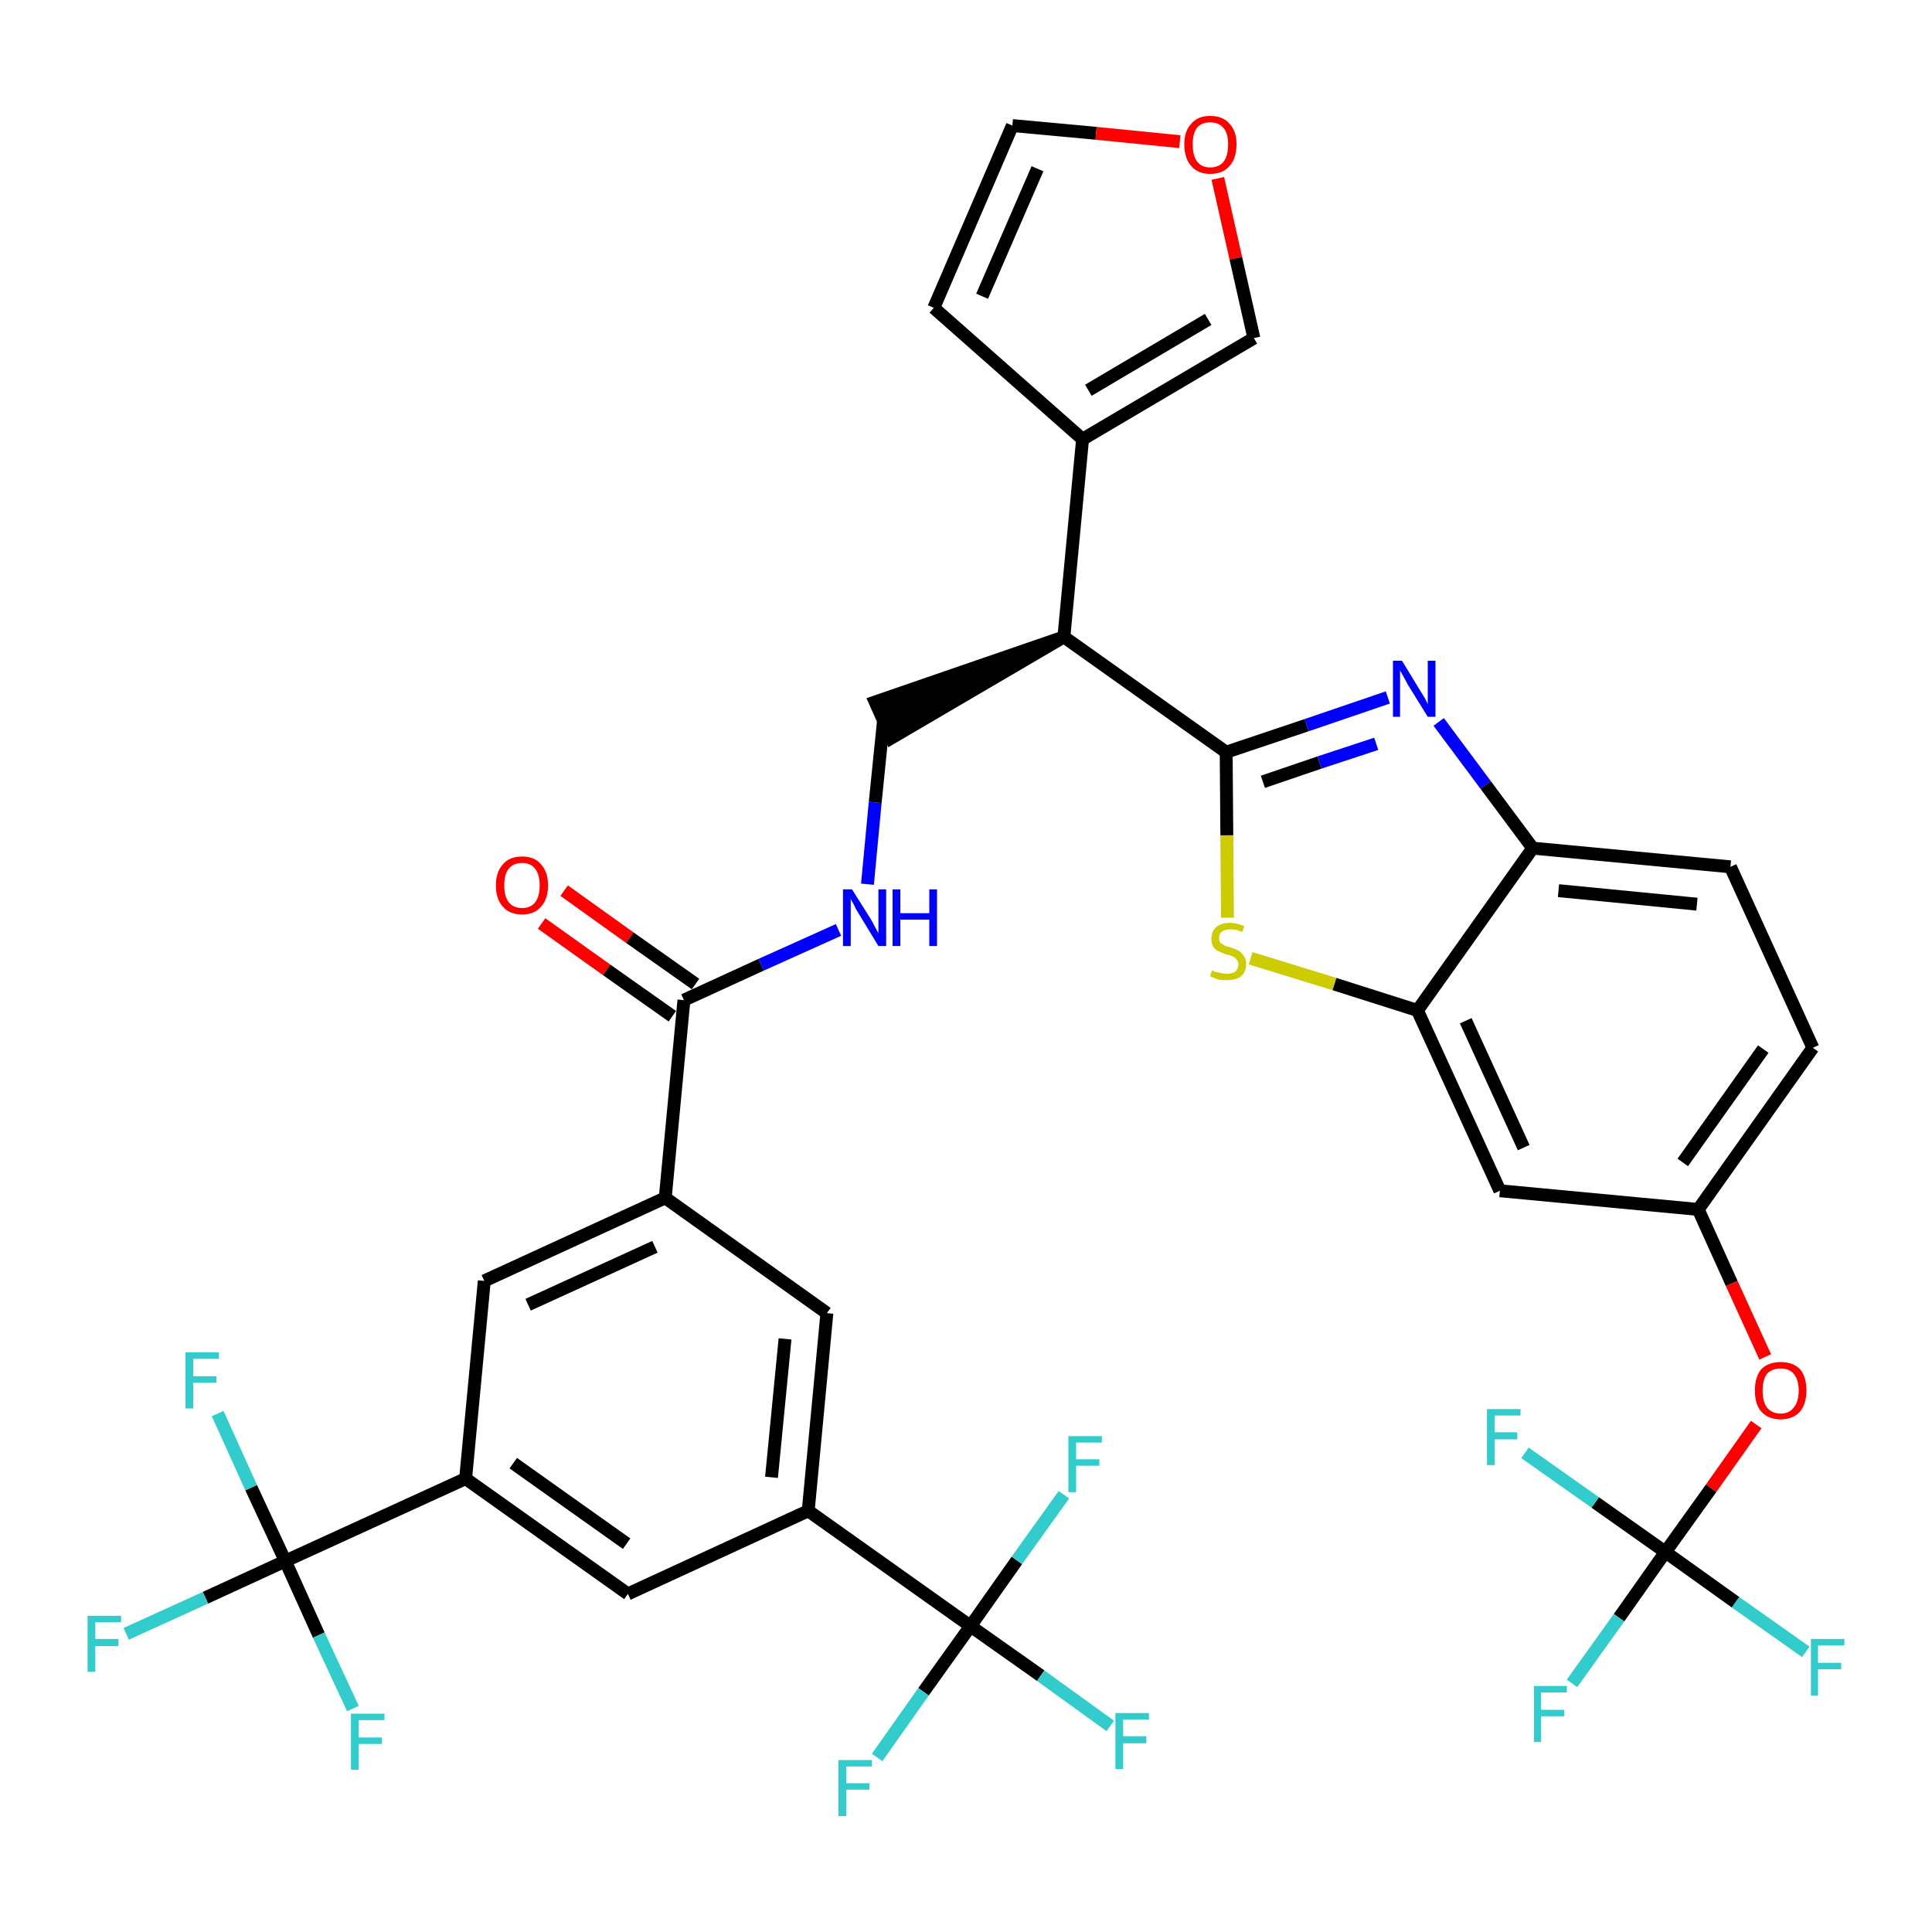 <?xml version='1.0' encoding='iso-8859-1'?>
<svg version='1.1' baseProfile='full'
              xmlns='http://www.w3.org/2000/svg'
                      xmlns:rdkit='http://www.rdkit.org/xml'
                      xmlns:xlink='http://www.w3.org/1999/xlink'
                  xml:space='preserve'
width='300px' height='300px' viewBox='0 0 300 300'>
<!-- END OF HEADER -->
<path class='bond-0 atom-0 atom-1' d='M 84.1,143.4 L 94.2,150.6' style='fill:none;fill-rule:evenodd;stroke:#FF0000;stroke-width:2.0px;stroke-linecap:butt;stroke-linejoin:miter;stroke-opacity:1' />
<path class='bond-0 atom-0 atom-1' d='M 94.2,150.6 L 104.4,157.8' style='fill:none;fill-rule:evenodd;stroke:#000000;stroke-width:2.0px;stroke-linecap:butt;stroke-linejoin:miter;stroke-opacity:1' />
<path class='bond-0 atom-0 atom-1' d='M 87.6,138.3 L 97.8,145.6' style='fill:none;fill-rule:evenodd;stroke:#FF0000;stroke-width:2.0px;stroke-linecap:butt;stroke-linejoin:miter;stroke-opacity:1' />
<path class='bond-0 atom-0 atom-1' d='M 97.8,145.6 L 108.0,152.8' style='fill:none;fill-rule:evenodd;stroke:#000000;stroke-width:2.0px;stroke-linecap:butt;stroke-linejoin:miter;stroke-opacity:1' />
<path class='bond-1 atom-1 atom-2' d='M 106.2,155.3 L 118.2,149.8' style='fill:none;fill-rule:evenodd;stroke:#000000;stroke-width:2.0px;stroke-linecap:butt;stroke-linejoin:miter;stroke-opacity:1' />
<path class='bond-1 atom-1 atom-2' d='M 118.2,149.8 L 130.2,144.4' style='fill:none;fill-rule:evenodd;stroke:#0000FF;stroke-width:2.0px;stroke-linecap:butt;stroke-linejoin:miter;stroke-opacity:1' />
<path class='bond-23 atom-1 atom-24' d='M 106.2,155.3 L 103.3,186.0' style='fill:none;fill-rule:evenodd;stroke:#000000;stroke-width:2.0px;stroke-linecap:butt;stroke-linejoin:miter;stroke-opacity:1' />
<path class='bond-2 atom-2 atom-3' d='M 134.7,137.3 L 135.9,124.6' style='fill:none;fill-rule:evenodd;stroke:#0000FF;stroke-width:2.0px;stroke-linecap:butt;stroke-linejoin:miter;stroke-opacity:1' />
<path class='bond-2 atom-2 atom-3' d='M 135.9,124.6 L 137.2,111.8' style='fill:none;fill-rule:evenodd;stroke:#000000;stroke-width:2.0px;stroke-linecap:butt;stroke-linejoin:miter;stroke-opacity:1' />
<path class='bond-3 atom-4 atom-3' d='M 165.2,98.9 L 135.9,109.0 L 138.4,114.6 Z' style='fill:#000000;fill-rule:evenodd;fill-opacity:1;stroke:#000000;stroke-width:2.0px;stroke-linecap:butt;stroke-linejoin:miter;stroke-opacity:1;' />
<path class='bond-4 atom-4 atom-5' d='M 165.2,98.9 L 168.1,68.2' style='fill:none;fill-rule:evenodd;stroke:#000000;stroke-width:2.0px;stroke-linecap:butt;stroke-linejoin:miter;stroke-opacity:1' />
<path class='bond-9 atom-4 atom-10' d='M 165.2,98.9 L 190.4,116.8' style='fill:none;fill-rule:evenodd;stroke:#000000;stroke-width:2.0px;stroke-linecap:butt;stroke-linejoin:miter;stroke-opacity:1' />
<path class='bond-5 atom-5 atom-6' d='M 168.1,68.2 L 145.0,47.8' style='fill:none;fill-rule:evenodd;stroke:#000000;stroke-width:2.0px;stroke-linecap:butt;stroke-linejoin:miter;stroke-opacity:1' />
<path class='bond-37 atom-9 atom-5' d='M 194.7,52.5 L 168.1,68.2' style='fill:none;fill-rule:evenodd;stroke:#000000;stroke-width:2.0px;stroke-linecap:butt;stroke-linejoin:miter;stroke-opacity:1' />
<path class='bond-37 atom-9 atom-5' d='M 187.6,49.6 L 169.0,60.6' style='fill:none;fill-rule:evenodd;stroke:#000000;stroke-width:2.0px;stroke-linecap:butt;stroke-linejoin:miter;stroke-opacity:1' />
<path class='bond-6 atom-6 atom-7' d='M 145.0,47.8 L 157.2,19.5' style='fill:none;fill-rule:evenodd;stroke:#000000;stroke-width:2.0px;stroke-linecap:butt;stroke-linejoin:miter;stroke-opacity:1' />
<path class='bond-6 atom-6 atom-7' d='M 152.5,46.0 L 161.1,26.2' style='fill:none;fill-rule:evenodd;stroke:#000000;stroke-width:2.0px;stroke-linecap:butt;stroke-linejoin:miter;stroke-opacity:1' />
<path class='bond-7 atom-7 atom-8' d='M 157.2,19.5 L 170.2,20.7' style='fill:none;fill-rule:evenodd;stroke:#000000;stroke-width:2.0px;stroke-linecap:butt;stroke-linejoin:miter;stroke-opacity:1' />
<path class='bond-7 atom-7 atom-8' d='M 170.2,20.7 L 183.2,22.0' style='fill:none;fill-rule:evenodd;stroke:#FF0000;stroke-width:2.0px;stroke-linecap:butt;stroke-linejoin:miter;stroke-opacity:1' />
<path class='bond-8 atom-8 atom-9' d='M 189.1,27.7 L 191.9,40.1' style='fill:none;fill-rule:evenodd;stroke:#FF0000;stroke-width:2.0px;stroke-linecap:butt;stroke-linejoin:miter;stroke-opacity:1' />
<path class='bond-8 atom-8 atom-9' d='M 191.9,40.1 L 194.7,52.5' style='fill:none;fill-rule:evenodd;stroke:#000000;stroke-width:2.0px;stroke-linecap:butt;stroke-linejoin:miter;stroke-opacity:1' />
<path class='bond-10 atom-10 atom-11' d='M 190.4,116.8 L 202.9,112.6' style='fill:none;fill-rule:evenodd;stroke:#000000;stroke-width:2.0px;stroke-linecap:butt;stroke-linejoin:miter;stroke-opacity:1' />
<path class='bond-10 atom-10 atom-11' d='M 202.9,112.6 L 215.5,108.3' style='fill:none;fill-rule:evenodd;stroke:#0000FF;stroke-width:2.0px;stroke-linecap:butt;stroke-linejoin:miter;stroke-opacity:1' />
<path class='bond-10 atom-10 atom-11' d='M 196.1,121.4 L 204.9,118.4' style='fill:none;fill-rule:evenodd;stroke:#000000;stroke-width:2.0px;stroke-linecap:butt;stroke-linejoin:miter;stroke-opacity:1' />
<path class='bond-10 atom-10 atom-11' d='M 204.9,118.4 L 213.7,115.5' style='fill:none;fill-rule:evenodd;stroke:#0000FF;stroke-width:2.0px;stroke-linecap:butt;stroke-linejoin:miter;stroke-opacity:1' />
<path class='bond-38 atom-23 atom-10' d='M 190.6,142.5 L 190.5,129.7' style='fill:none;fill-rule:evenodd;stroke:#CCCC00;stroke-width:2.0px;stroke-linecap:butt;stroke-linejoin:miter;stroke-opacity:1' />
<path class='bond-38 atom-23 atom-10' d='M 190.5,129.7 L 190.4,116.8' style='fill:none;fill-rule:evenodd;stroke:#000000;stroke-width:2.0px;stroke-linecap:butt;stroke-linejoin:miter;stroke-opacity:1' />
<path class='bond-11 atom-11 atom-12' d='M 223.4,112.1 L 230.7,121.9' style='fill:none;fill-rule:evenodd;stroke:#0000FF;stroke-width:2.0px;stroke-linecap:butt;stroke-linejoin:miter;stroke-opacity:1' />
<path class='bond-11 atom-11 atom-12' d='M 230.7,121.9 L 238.0,131.7' style='fill:none;fill-rule:evenodd;stroke:#000000;stroke-width:2.0px;stroke-linecap:butt;stroke-linejoin:miter;stroke-opacity:1' />
<path class='bond-12 atom-12 atom-13' d='M 238.0,131.7 L 268.7,134.6' style='fill:none;fill-rule:evenodd;stroke:#000000;stroke-width:2.0px;stroke-linecap:butt;stroke-linejoin:miter;stroke-opacity:1' />
<path class='bond-12 atom-12 atom-13' d='M 242.0,138.3 L 263.5,140.4' style='fill:none;fill-rule:evenodd;stroke:#000000;stroke-width:2.0px;stroke-linecap:butt;stroke-linejoin:miter;stroke-opacity:1' />
<path class='bond-40 atom-22 atom-12' d='M 220.1,156.9 L 238.0,131.7' style='fill:none;fill-rule:evenodd;stroke:#000000;stroke-width:2.0px;stroke-linecap:butt;stroke-linejoin:miter;stroke-opacity:1' />
<path class='bond-13 atom-13 atom-14' d='M 268.7,134.6 L 281.5,162.7' style='fill:none;fill-rule:evenodd;stroke:#000000;stroke-width:2.0px;stroke-linecap:butt;stroke-linejoin:miter;stroke-opacity:1' />
<path class='bond-14 atom-14 atom-15' d='M 281.5,162.7 L 263.7,187.8' style='fill:none;fill-rule:evenodd;stroke:#000000;stroke-width:2.0px;stroke-linecap:butt;stroke-linejoin:miter;stroke-opacity:1' />
<path class='bond-14 atom-14 atom-15' d='M 273.8,162.9 L 261.3,180.5' style='fill:none;fill-rule:evenodd;stroke:#000000;stroke-width:2.0px;stroke-linecap:butt;stroke-linejoin:miter;stroke-opacity:1' />
<path class='bond-15 atom-15 atom-16' d='M 263.7,187.8 L 268.9,199.3' style='fill:none;fill-rule:evenodd;stroke:#000000;stroke-width:2.0px;stroke-linecap:butt;stroke-linejoin:miter;stroke-opacity:1' />
<path class='bond-15 atom-15 atom-16' d='M 268.9,199.3 L 274.1,210.7' style='fill:none;fill-rule:evenodd;stroke:#FF0000;stroke-width:2.0px;stroke-linecap:butt;stroke-linejoin:miter;stroke-opacity:1' />
<path class='bond-20 atom-15 atom-21' d='M 263.7,187.8 L 232.9,184.9' style='fill:none;fill-rule:evenodd;stroke:#000000;stroke-width:2.0px;stroke-linecap:butt;stroke-linejoin:miter;stroke-opacity:1' />
<path class='bond-16 atom-16 atom-17' d='M 272.7,221.2 L 265.7,231.1' style='fill:none;fill-rule:evenodd;stroke:#FF0000;stroke-width:2.0px;stroke-linecap:butt;stroke-linejoin:miter;stroke-opacity:1' />
<path class='bond-16 atom-16 atom-17' d='M 265.7,231.1 L 258.6,241.0' style='fill:none;fill-rule:evenodd;stroke:#000000;stroke-width:2.0px;stroke-linecap:butt;stroke-linejoin:miter;stroke-opacity:1' />
<path class='bond-17 atom-17 atom-18' d='M 258.6,241.0 L 251.4,251.2' style='fill:none;fill-rule:evenodd;stroke:#000000;stroke-width:2.0px;stroke-linecap:butt;stroke-linejoin:miter;stroke-opacity:1' />
<path class='bond-17 atom-17 atom-18' d='M 251.4,251.2 L 244.1,261.4' style='fill:none;fill-rule:evenodd;stroke:#33CCCC;stroke-width:2.0px;stroke-linecap:butt;stroke-linejoin:miter;stroke-opacity:1' />
<path class='bond-18 atom-17 atom-19' d='M 258.6,241.0 L 269.5,248.8' style='fill:none;fill-rule:evenodd;stroke:#000000;stroke-width:2.0px;stroke-linecap:butt;stroke-linejoin:miter;stroke-opacity:1' />
<path class='bond-18 atom-17 atom-19' d='M 269.5,248.8 L 280.4,256.5' style='fill:none;fill-rule:evenodd;stroke:#33CCCC;stroke-width:2.0px;stroke-linecap:butt;stroke-linejoin:miter;stroke-opacity:1' />
<path class='bond-19 atom-17 atom-20' d='M 258.6,241.0 L 247.7,233.3' style='fill:none;fill-rule:evenodd;stroke:#000000;stroke-width:2.0px;stroke-linecap:butt;stroke-linejoin:miter;stroke-opacity:1' />
<path class='bond-19 atom-17 atom-20' d='M 247.7,233.3 L 236.8,225.6' style='fill:none;fill-rule:evenodd;stroke:#33CCCC;stroke-width:2.0px;stroke-linecap:butt;stroke-linejoin:miter;stroke-opacity:1' />
<path class='bond-21 atom-21 atom-22' d='M 232.9,184.9 L 220.1,156.9' style='fill:none;fill-rule:evenodd;stroke:#000000;stroke-width:2.0px;stroke-linecap:butt;stroke-linejoin:miter;stroke-opacity:1' />
<path class='bond-21 atom-21 atom-22' d='M 236.6,178.2 L 227.6,158.5' style='fill:none;fill-rule:evenodd;stroke:#000000;stroke-width:2.0px;stroke-linecap:butt;stroke-linejoin:miter;stroke-opacity:1' />
<path class='bond-22 atom-22 atom-23' d='M 220.1,156.9 L 207.2,152.8' style='fill:none;fill-rule:evenodd;stroke:#000000;stroke-width:2.0px;stroke-linecap:butt;stroke-linejoin:miter;stroke-opacity:1' />
<path class='bond-22 atom-22 atom-23' d='M 207.2,152.8 L 194.2,148.8' style='fill:none;fill-rule:evenodd;stroke:#CCCC00;stroke-width:2.0px;stroke-linecap:butt;stroke-linejoin:miter;stroke-opacity:1' />
<path class='bond-24 atom-24 atom-25' d='M 103.3,186.0 L 75.2,198.9' style='fill:none;fill-rule:evenodd;stroke:#000000;stroke-width:2.0px;stroke-linecap:butt;stroke-linejoin:miter;stroke-opacity:1' />
<path class='bond-24 atom-24 atom-25' d='M 101.7,193.6 L 82.0,202.6' style='fill:none;fill-rule:evenodd;stroke:#000000;stroke-width:2.0px;stroke-linecap:butt;stroke-linejoin:miter;stroke-opacity:1' />
<path class='bond-39 atom-37 atom-24' d='M 128.4,203.9 L 103.3,186.0' style='fill:none;fill-rule:evenodd;stroke:#000000;stroke-width:2.0px;stroke-linecap:butt;stroke-linejoin:miter;stroke-opacity:1' />
<path class='bond-25 atom-25 atom-26' d='M 75.2,198.9 L 72.3,229.6' style='fill:none;fill-rule:evenodd;stroke:#000000;stroke-width:2.0px;stroke-linecap:butt;stroke-linejoin:miter;stroke-opacity:1' />
<path class='bond-26 atom-26 atom-27' d='M 72.3,229.6 L 44.3,242.4' style='fill:none;fill-rule:evenodd;stroke:#000000;stroke-width:2.0px;stroke-linecap:butt;stroke-linejoin:miter;stroke-opacity:1' />
<path class='bond-30 atom-26 atom-31' d='M 72.3,229.6 L 97.5,247.5' style='fill:none;fill-rule:evenodd;stroke:#000000;stroke-width:2.0px;stroke-linecap:butt;stroke-linejoin:miter;stroke-opacity:1' />
<path class='bond-30 atom-26 atom-31' d='M 79.7,227.2 L 97.3,239.7' style='fill:none;fill-rule:evenodd;stroke:#000000;stroke-width:2.0px;stroke-linecap:butt;stroke-linejoin:miter;stroke-opacity:1' />
<path class='bond-27 atom-27 atom-28' d='M 44.3,242.4 L 31.9,248.1' style='fill:none;fill-rule:evenodd;stroke:#000000;stroke-width:2.0px;stroke-linecap:butt;stroke-linejoin:miter;stroke-opacity:1' />
<path class='bond-27 atom-27 atom-28' d='M 31.9,248.1 L 19.6,253.7' style='fill:none;fill-rule:evenodd;stroke:#33CCCC;stroke-width:2.0px;stroke-linecap:butt;stroke-linejoin:miter;stroke-opacity:1' />
<path class='bond-28 atom-27 atom-29' d='M 44.3,242.4 L 39.0,231.0' style='fill:none;fill-rule:evenodd;stroke:#000000;stroke-width:2.0px;stroke-linecap:butt;stroke-linejoin:miter;stroke-opacity:1' />
<path class='bond-28 atom-27 atom-29' d='M 39.0,231.0 L 33.8,219.5' style='fill:none;fill-rule:evenodd;stroke:#33CCCC;stroke-width:2.0px;stroke-linecap:butt;stroke-linejoin:miter;stroke-opacity:1' />
<path class='bond-29 atom-27 atom-30' d='M 44.3,242.4 L 49.5,253.9' style='fill:none;fill-rule:evenodd;stroke:#000000;stroke-width:2.0px;stroke-linecap:butt;stroke-linejoin:miter;stroke-opacity:1' />
<path class='bond-29 atom-27 atom-30' d='M 49.5,253.9 L 54.8,265.3' style='fill:none;fill-rule:evenodd;stroke:#33CCCC;stroke-width:2.0px;stroke-linecap:butt;stroke-linejoin:miter;stroke-opacity:1' />
<path class='bond-31 atom-31 atom-32' d='M 97.5,247.5 L 125.5,234.6' style='fill:none;fill-rule:evenodd;stroke:#000000;stroke-width:2.0px;stroke-linecap:butt;stroke-linejoin:miter;stroke-opacity:1' />
<path class='bond-32 atom-32 atom-33' d='M 125.5,234.6 L 150.7,252.5' style='fill:none;fill-rule:evenodd;stroke:#000000;stroke-width:2.0px;stroke-linecap:butt;stroke-linejoin:miter;stroke-opacity:1' />
<path class='bond-36 atom-32 atom-37' d='M 125.5,234.6 L 128.4,203.9' style='fill:none;fill-rule:evenodd;stroke:#000000;stroke-width:2.0px;stroke-linecap:butt;stroke-linejoin:miter;stroke-opacity:1' />
<path class='bond-36 atom-32 atom-37' d='M 119.8,229.4 L 121.9,207.9' style='fill:none;fill-rule:evenodd;stroke:#000000;stroke-width:2.0px;stroke-linecap:butt;stroke-linejoin:miter;stroke-opacity:1' />
<path class='bond-33 atom-33 atom-34' d='M 150.7,252.5 L 161.6,260.2' style='fill:none;fill-rule:evenodd;stroke:#000000;stroke-width:2.0px;stroke-linecap:butt;stroke-linejoin:miter;stroke-opacity:1' />
<path class='bond-33 atom-33 atom-34' d='M 161.6,260.2 L 172.4,268.0' style='fill:none;fill-rule:evenodd;stroke:#33CCCC;stroke-width:2.0px;stroke-linecap:butt;stroke-linejoin:miter;stroke-opacity:1' />
<path class='bond-34 atom-33 atom-35' d='M 150.7,252.5 L 143.4,262.7' style='fill:none;fill-rule:evenodd;stroke:#000000;stroke-width:2.0px;stroke-linecap:butt;stroke-linejoin:miter;stroke-opacity:1' />
<path class='bond-34 atom-33 atom-35' d='M 143.4,262.7 L 136.2,272.9' style='fill:none;fill-rule:evenodd;stroke:#33CCCC;stroke-width:2.0px;stroke-linecap:butt;stroke-linejoin:miter;stroke-opacity:1' />
<path class='bond-35 atom-33 atom-36' d='M 150.7,252.5 L 157.9,242.3' style='fill:none;fill-rule:evenodd;stroke:#000000;stroke-width:2.0px;stroke-linecap:butt;stroke-linejoin:miter;stroke-opacity:1' />
<path class='bond-35 atom-33 atom-36' d='M 157.9,242.3 L 165.2,232.1' style='fill:none;fill-rule:evenodd;stroke:#33CCCC;stroke-width:2.0px;stroke-linecap:butt;stroke-linejoin:miter;stroke-opacity:1' />
<path  class='atom-0' d='M 77.0 137.5
Q 77.0 135.4, 78.1 134.2
Q 79.1 133.0, 81.1 133.0
Q 83.0 133.0, 84.0 134.2
Q 85.1 135.4, 85.1 137.5
Q 85.1 139.6, 84.0 140.8
Q 83.0 142.0, 81.1 142.0
Q 79.1 142.0, 78.1 140.8
Q 77.0 139.6, 77.0 137.5
M 81.1 141.0
Q 82.4 141.0, 83.1 140.1
Q 83.8 139.2, 83.8 137.5
Q 83.8 135.8, 83.1 134.9
Q 82.4 134.0, 81.1 134.0
Q 79.7 134.0, 79.0 134.9
Q 78.3 135.7, 78.3 137.5
Q 78.3 139.2, 79.0 140.1
Q 79.7 141.0, 81.1 141.0
' fill='#FF0000'/>
<path  class='atom-2' d='M 132.3 138.1
L 135.2 142.7
Q 135.5 143.2, 135.9 144.0
Q 136.4 144.9, 136.4 144.9
L 136.4 138.1
L 137.6 138.1
L 137.6 146.9
L 136.4 146.9
L 133.3 141.8
Q 132.9 141.2, 132.6 140.5
Q 132.2 139.8, 132.1 139.6
L 132.1 146.9
L 130.9 146.9
L 130.9 138.1
L 132.3 138.1
' fill='#0000FF'/>
<path  class='atom-2' d='M 138.6 138.1
L 139.8 138.1
L 139.8 141.8
L 144.3 141.8
L 144.3 138.1
L 145.5 138.1
L 145.5 146.9
L 144.3 146.9
L 144.3 142.8
L 139.8 142.8
L 139.8 146.9
L 138.6 146.9
L 138.6 138.1
' fill='#0000FF'/>
<path  class='atom-8' d='M 183.9 22.4
Q 183.9 20.3, 185.0 19.2
Q 186.0 18.0, 187.9 18.0
Q 189.9 18.0, 190.9 19.2
Q 192.0 20.3, 192.0 22.4
Q 192.0 24.6, 190.9 25.8
Q 189.9 27.0, 187.9 27.0
Q 186.0 27.0, 185.0 25.8
Q 183.9 24.6, 183.9 22.4
M 187.9 26.0
Q 189.3 26.0, 190.0 25.1
Q 190.7 24.2, 190.7 22.4
Q 190.7 20.7, 190.0 19.9
Q 189.3 19.0, 187.9 19.0
Q 186.6 19.0, 185.9 19.8
Q 185.2 20.7, 185.2 22.4
Q 185.2 24.2, 185.9 25.1
Q 186.6 26.0, 187.9 26.0
' fill='#FF0000'/>
<path  class='atom-11' d='M 217.7 102.6
L 220.5 107.2
Q 220.8 107.7, 221.3 108.5
Q 221.7 109.3, 221.7 109.4
L 221.7 102.6
L 222.9 102.6
L 222.9 111.3
L 221.7 111.3
L 218.6 106.3
Q 218.3 105.7, 217.9 105.0
Q 217.5 104.3, 217.4 104.1
L 217.4 111.3
L 216.3 111.3
L 216.3 102.6
L 217.7 102.6
' fill='#0000FF'/>
<path  class='atom-16' d='M 272.5 215.9
Q 272.5 213.8, 273.5 212.6
Q 274.6 211.5, 276.5 211.5
Q 278.4 211.5, 279.5 212.6
Q 280.5 213.8, 280.5 215.9
Q 280.5 218.0, 279.5 219.2
Q 278.4 220.4, 276.5 220.4
Q 274.6 220.4, 273.5 219.2
Q 272.5 218.1, 272.5 215.9
M 276.5 219.5
Q 277.8 219.5, 278.5 218.6
Q 279.3 217.7, 279.3 215.9
Q 279.3 214.2, 278.5 213.3
Q 277.8 212.5, 276.5 212.5
Q 275.2 212.5, 274.4 213.3
Q 273.7 214.2, 273.7 215.9
Q 273.7 217.7, 274.4 218.6
Q 275.2 219.5, 276.5 219.5
' fill='#FF0000'/>
<path  class='atom-18' d='M 238.2 261.8
L 243.3 261.8
L 243.3 262.8
L 239.3 262.8
L 239.3 265.5
L 242.9 265.5
L 242.9 266.5
L 239.3 266.5
L 239.3 270.5
L 238.2 270.5
L 238.2 261.8
' fill='#33CCCC'/>
<path  class='atom-19' d='M 281.2 254.5
L 286.4 254.5
L 286.4 255.5
L 282.3 255.5
L 282.3 258.2
L 285.9 258.2
L 285.9 259.2
L 282.3 259.2
L 282.3 263.3
L 281.2 263.3
L 281.2 254.5
' fill='#33CCCC'/>
<path  class='atom-20' d='M 230.9 218.8
L 236.1 218.8
L 236.1 219.8
L 232.1 219.8
L 232.1 222.4
L 235.6 222.4
L 235.6 223.5
L 232.1 223.5
L 232.1 227.5
L 230.9 227.5
L 230.9 218.8
' fill='#33CCCC'/>
<path  class='atom-23' d='M 188.2 150.7
Q 188.3 150.7, 188.7 150.9
Q 189.1 151.0, 189.6 151.1
Q 190.0 151.2, 190.5 151.2
Q 191.3 151.2, 191.8 150.9
Q 192.3 150.4, 192.3 149.7
Q 192.3 149.3, 192.0 149.0
Q 191.8 148.7, 191.4 148.5
Q 191.0 148.3, 190.4 148.2
Q 189.6 147.9, 189.2 147.7
Q 188.7 147.5, 188.4 147.0
Q 188.1 146.5, 188.1 145.8
Q 188.1 144.7, 188.8 144.0
Q 189.6 143.3, 191.0 143.3
Q 192.0 143.3, 193.2 143.8
L 192.9 144.7
Q 191.9 144.3, 191.1 144.3
Q 190.2 144.3, 189.7 144.7
Q 189.3 145.0, 189.3 145.6
Q 189.3 146.1, 189.5 146.4
Q 189.8 146.6, 190.1 146.8
Q 190.5 147.0, 191.1 147.1
Q 191.9 147.4, 192.3 147.6
Q 192.8 147.9, 193.1 148.4
Q 193.5 148.9, 193.5 149.7
Q 193.5 150.9, 192.7 151.6
Q 191.9 152.2, 190.5 152.2
Q 189.7 152.2, 189.1 152.1
Q 188.6 151.9, 187.9 151.6
L 188.2 150.7
' fill='#CCCC00'/>
<path  class='atom-28' d='M 13.6 250.9
L 18.8 250.9
L 18.8 251.9
L 14.8 251.9
L 14.8 254.5
L 18.4 254.5
L 18.4 255.6
L 14.8 255.6
L 14.8 259.6
L 13.6 259.6
L 13.6 250.9
' fill='#33CCCC'/>
<path  class='atom-29' d='M 28.8 210.0
L 34.0 210.0
L 34.0 211.0
L 30.0 211.0
L 30.0 213.7
L 33.6 213.7
L 33.6 214.7
L 30.0 214.7
L 30.0 218.7
L 28.8 218.7
L 28.8 210.0
' fill='#33CCCC'/>
<path  class='atom-30' d='M 54.5 266.1
L 59.7 266.1
L 59.7 267.1
L 55.7 267.1
L 55.7 269.8
L 59.3 269.8
L 59.3 270.8
L 55.7 270.8
L 55.7 274.8
L 54.5 274.8
L 54.5 266.1
' fill='#33CCCC'/>
<path  class='atom-34' d='M 173.2 266.0
L 178.4 266.0
L 178.4 267.0
L 174.4 267.0
L 174.4 269.6
L 178.0 269.6
L 178.0 270.7
L 174.4 270.7
L 174.4 274.7
L 173.2 274.7
L 173.2 266.0
' fill='#33CCCC'/>
<path  class='atom-35' d='M 130.2 273.3
L 135.4 273.3
L 135.4 274.3
L 131.4 274.3
L 131.4 276.9
L 135.0 276.9
L 135.0 277.9
L 131.4 277.9
L 131.4 282.0
L 130.2 282.0
L 130.2 273.3
' fill='#33CCCC'/>
<path  class='atom-36' d='M 165.9 223.0
L 171.1 223.0
L 171.1 224.0
L 167.1 224.0
L 167.1 226.6
L 170.7 226.6
L 170.7 227.6
L 167.1 227.6
L 167.1 231.7
L 165.9 231.7
L 165.9 223.0
' fill='#33CCCC'/>
</svg>
